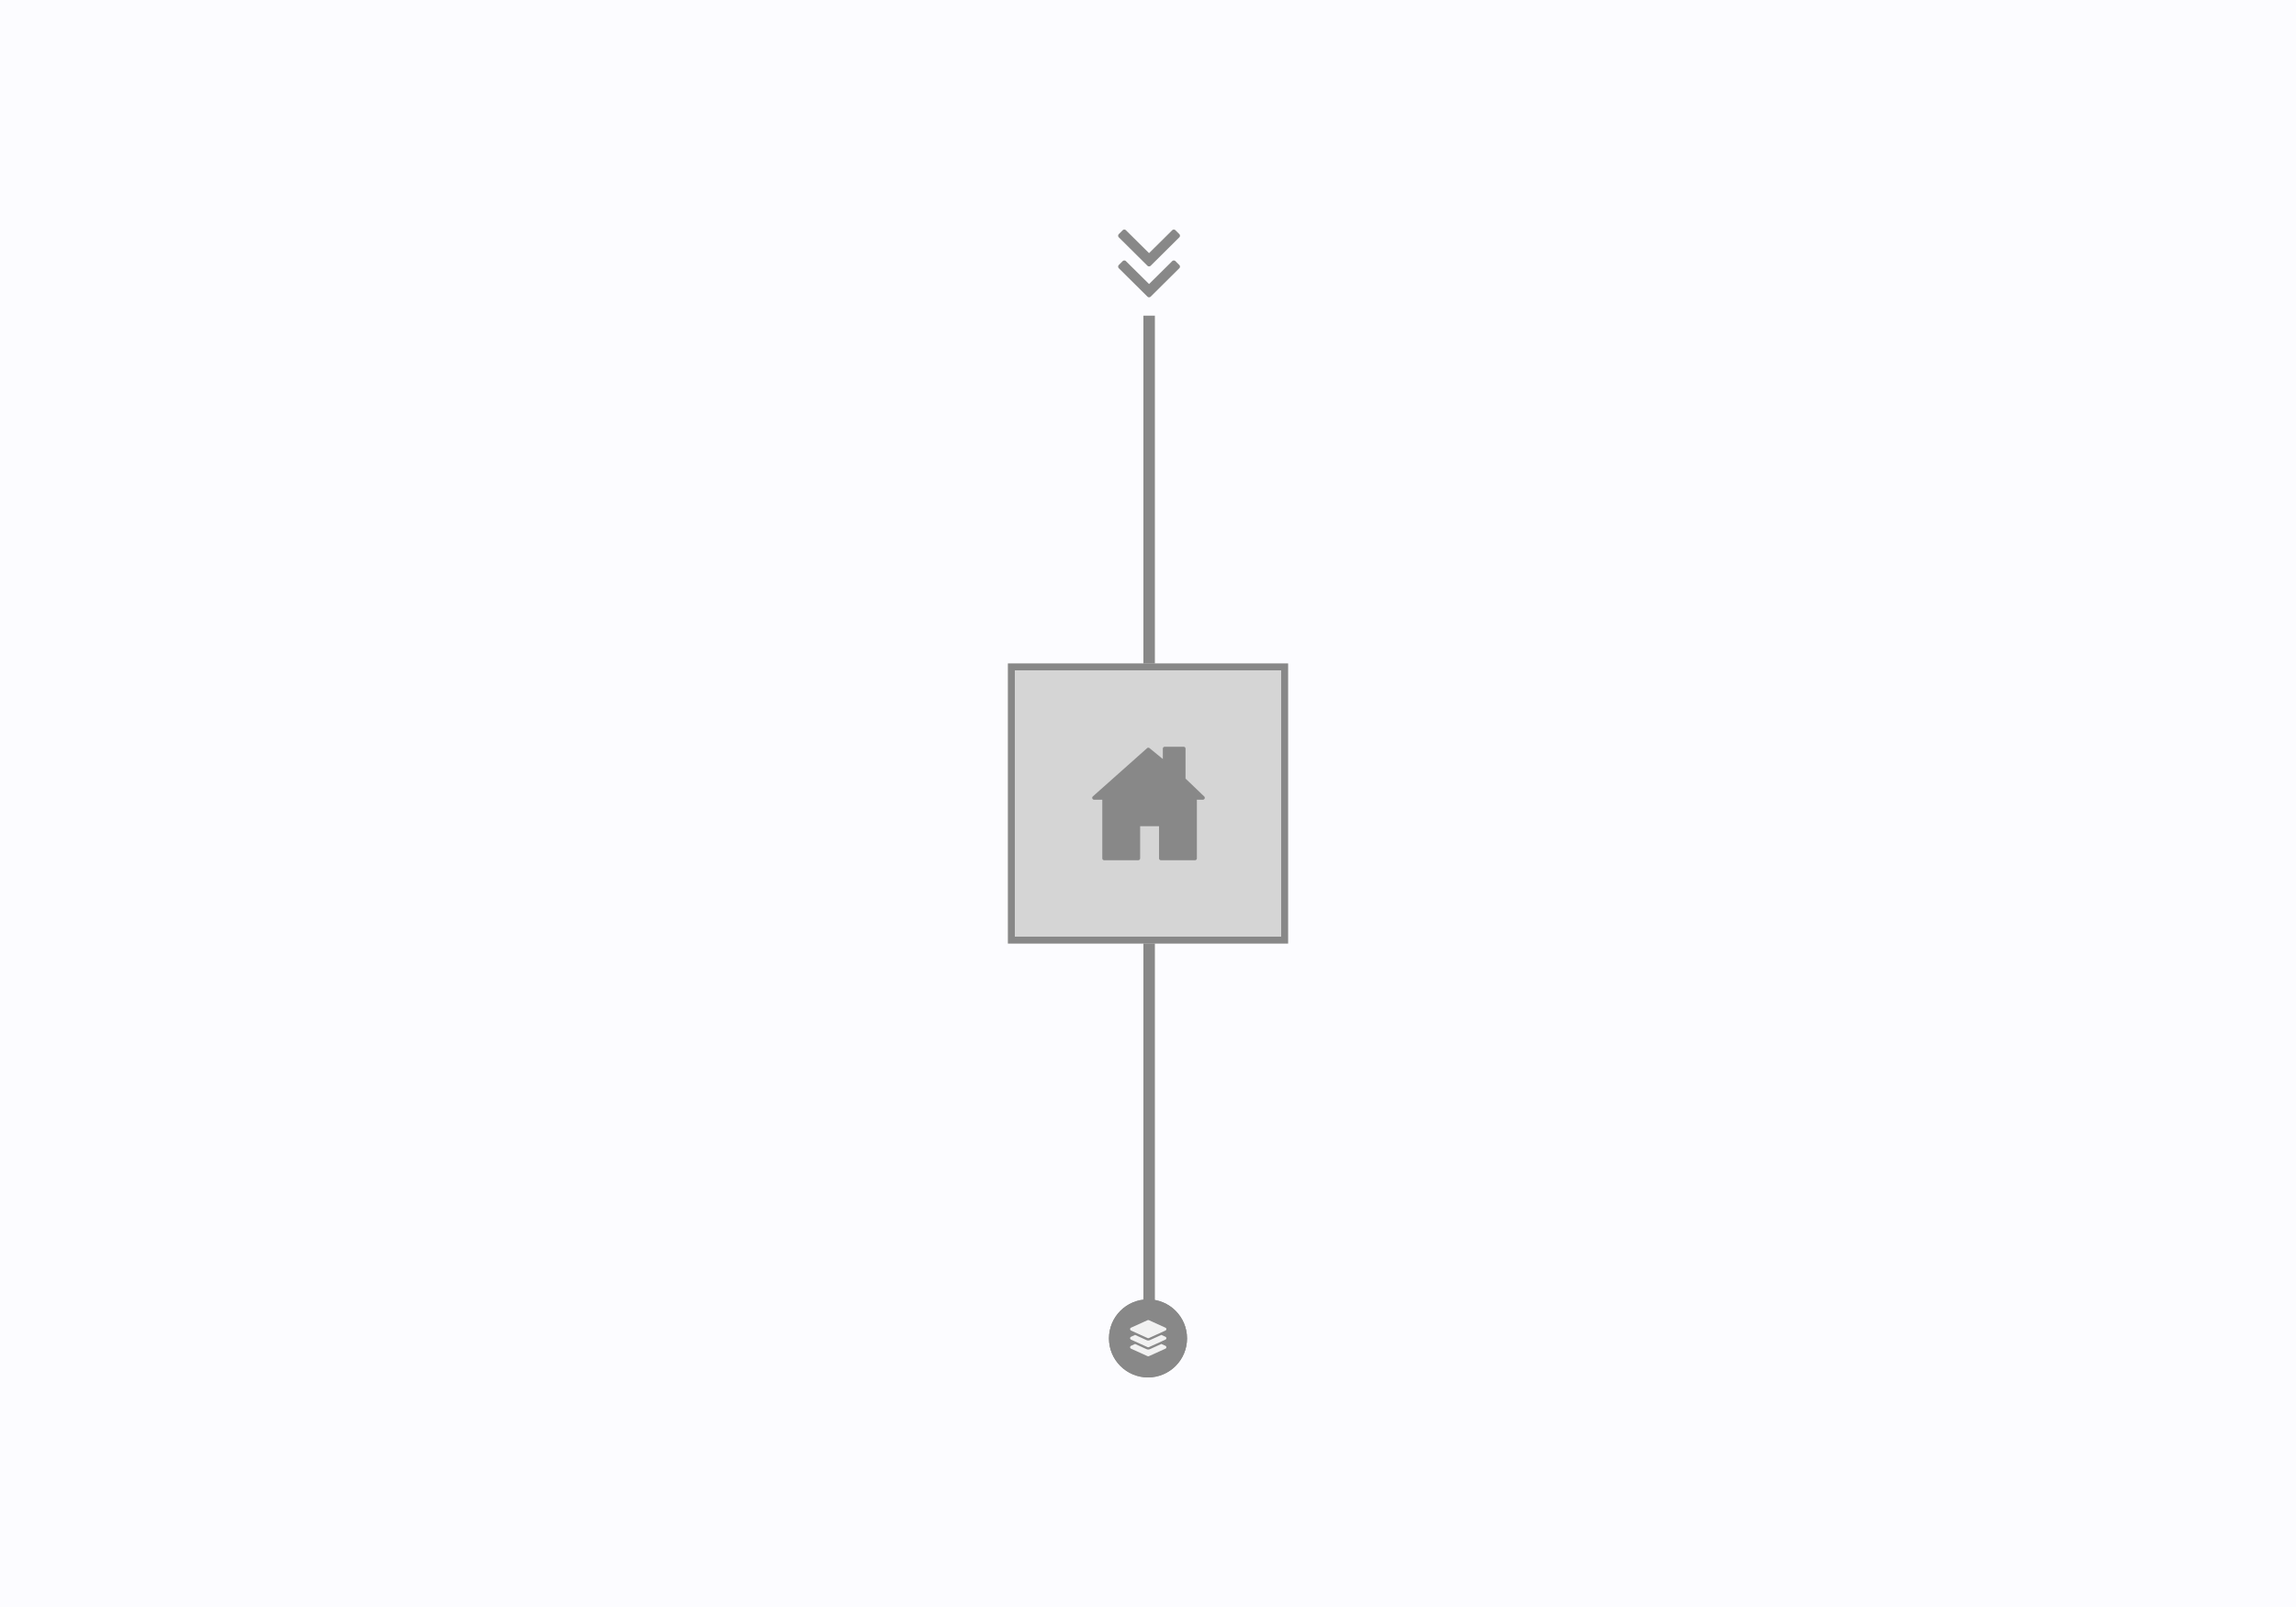 <svg xmlns="http://www.w3.org/2000/svg" width="1000" height="700" viewBox="0 0 1000 700"><rect x="0" y="0" width="1000" height="700" fill="#333333" stroke="none"/><defs><clipPath id="a"><path d="M0 0h1000v700H0z"/></clipPath></defs><g clip-path="url(#a)" data-name="Pin Center Style 2"><path fill="#fcfcff" d="M0 0h1000v700H0z"/><g fill="#888" stroke="#888" stroke-width="5" data-name="Ellipse 298" transform="translate(483 566)"><circle cx="17" cy="17" r="17" stroke="none"/><circle cx="17" cy="17" r="14.5" fill="none"/></g><path fill="none" stroke="#888" stroke-width="5" d="M500.5 137.5v456" data-name="Line 98"/><path fill="#888" d="m499.748 129.203-12.451-12.35a1.01 1.01 0 0 1 0-1.43l1.666-1.666a1.01 1.01 0 0 1 1.43 0l10.07 9.969 10.07-9.969a1.01 1.01 0 0 1 1.43 0l1.662 1.668a1.01 1.01 0 0 1 0 1.43l-12.451 12.35a1.01 1.01 0 0 1-1.426-.002Zm1.43-13.461 12.447-12.35a1.01 1.01 0 0 0 0-1.43l-1.666-1.666a1.01 1.01 0 0 0-1.43 0l-10.07 9.969-10.067-9.968a1.01 1.01 0 0 0-1.43 0l-1.665 1.665a1.01 1.01 0 0 0 0 1.43l12.451 12.35a1.01 1.01 0 0 0 1.43.001Z"/><path fill="#f2f2f2" d="m492.591 579.574 7.18 3.258a.789.789 0 0 0 .656 0l7.184-3.258a.689.689 0 0 0 0-1.234l-7.183-3.257a.789.789 0 0 0-.656 0l-7.181 3.257a.689.689 0 0 0 0 1.234Zm15.02 2.722-1.791-.812-4.985 2.259a1.777 1.777 0 0 1-1.471 0l-4.982-2.259-1.791.812a.688.688 0 0 0 0 1.233l7.18 3.255a.792.792 0 0 0 .656 0l7.184-3.255a.688.688 0 0 0 0-1.233Zm0 3.939-1.784-.809-4.992 2.262a1.777 1.777 0 0 1-1.471 0l-4.989-2.262-1.784.809a.688.688 0 0 0 0 1.233l7.18 3.251a.792.792 0 0 0 .656 0l7.184-3.251a.688.688 0 0 0 0-1.233Z"/><g fill="#d5d5d5" stroke="#888" stroke-width="3" data-name="Rectangle 627"><path stroke="none" d="M439 289h122v122H439z"/><path fill="none" d="M440.5 290.5h119v119h-119z"/></g><path fill="#888" d="M520.464 374.713h-14.829a.826.826 0 0 1-.824-.824v-14.007h-8.238v14.007a.825.825 0 0 1-.824.824h-14.83a.825.825 0 0 1-.824-.824V348.35h-3.562a.823.823 0 0 1-.547-1.44l23.613-21.008a.826.826 0 0 1 1.07-.02l5.79 4.752v-4.528a.825.825 0 0 1 .824-.824h8.239a.824.824 0 0 1 .824.824v13.035l8.131 7.79a.824.824 0 0 1-.57 1.419h-2.619v25.539a.825.825 0 0 1-.824.824Z" data-name="Path 7084"/></g></svg>